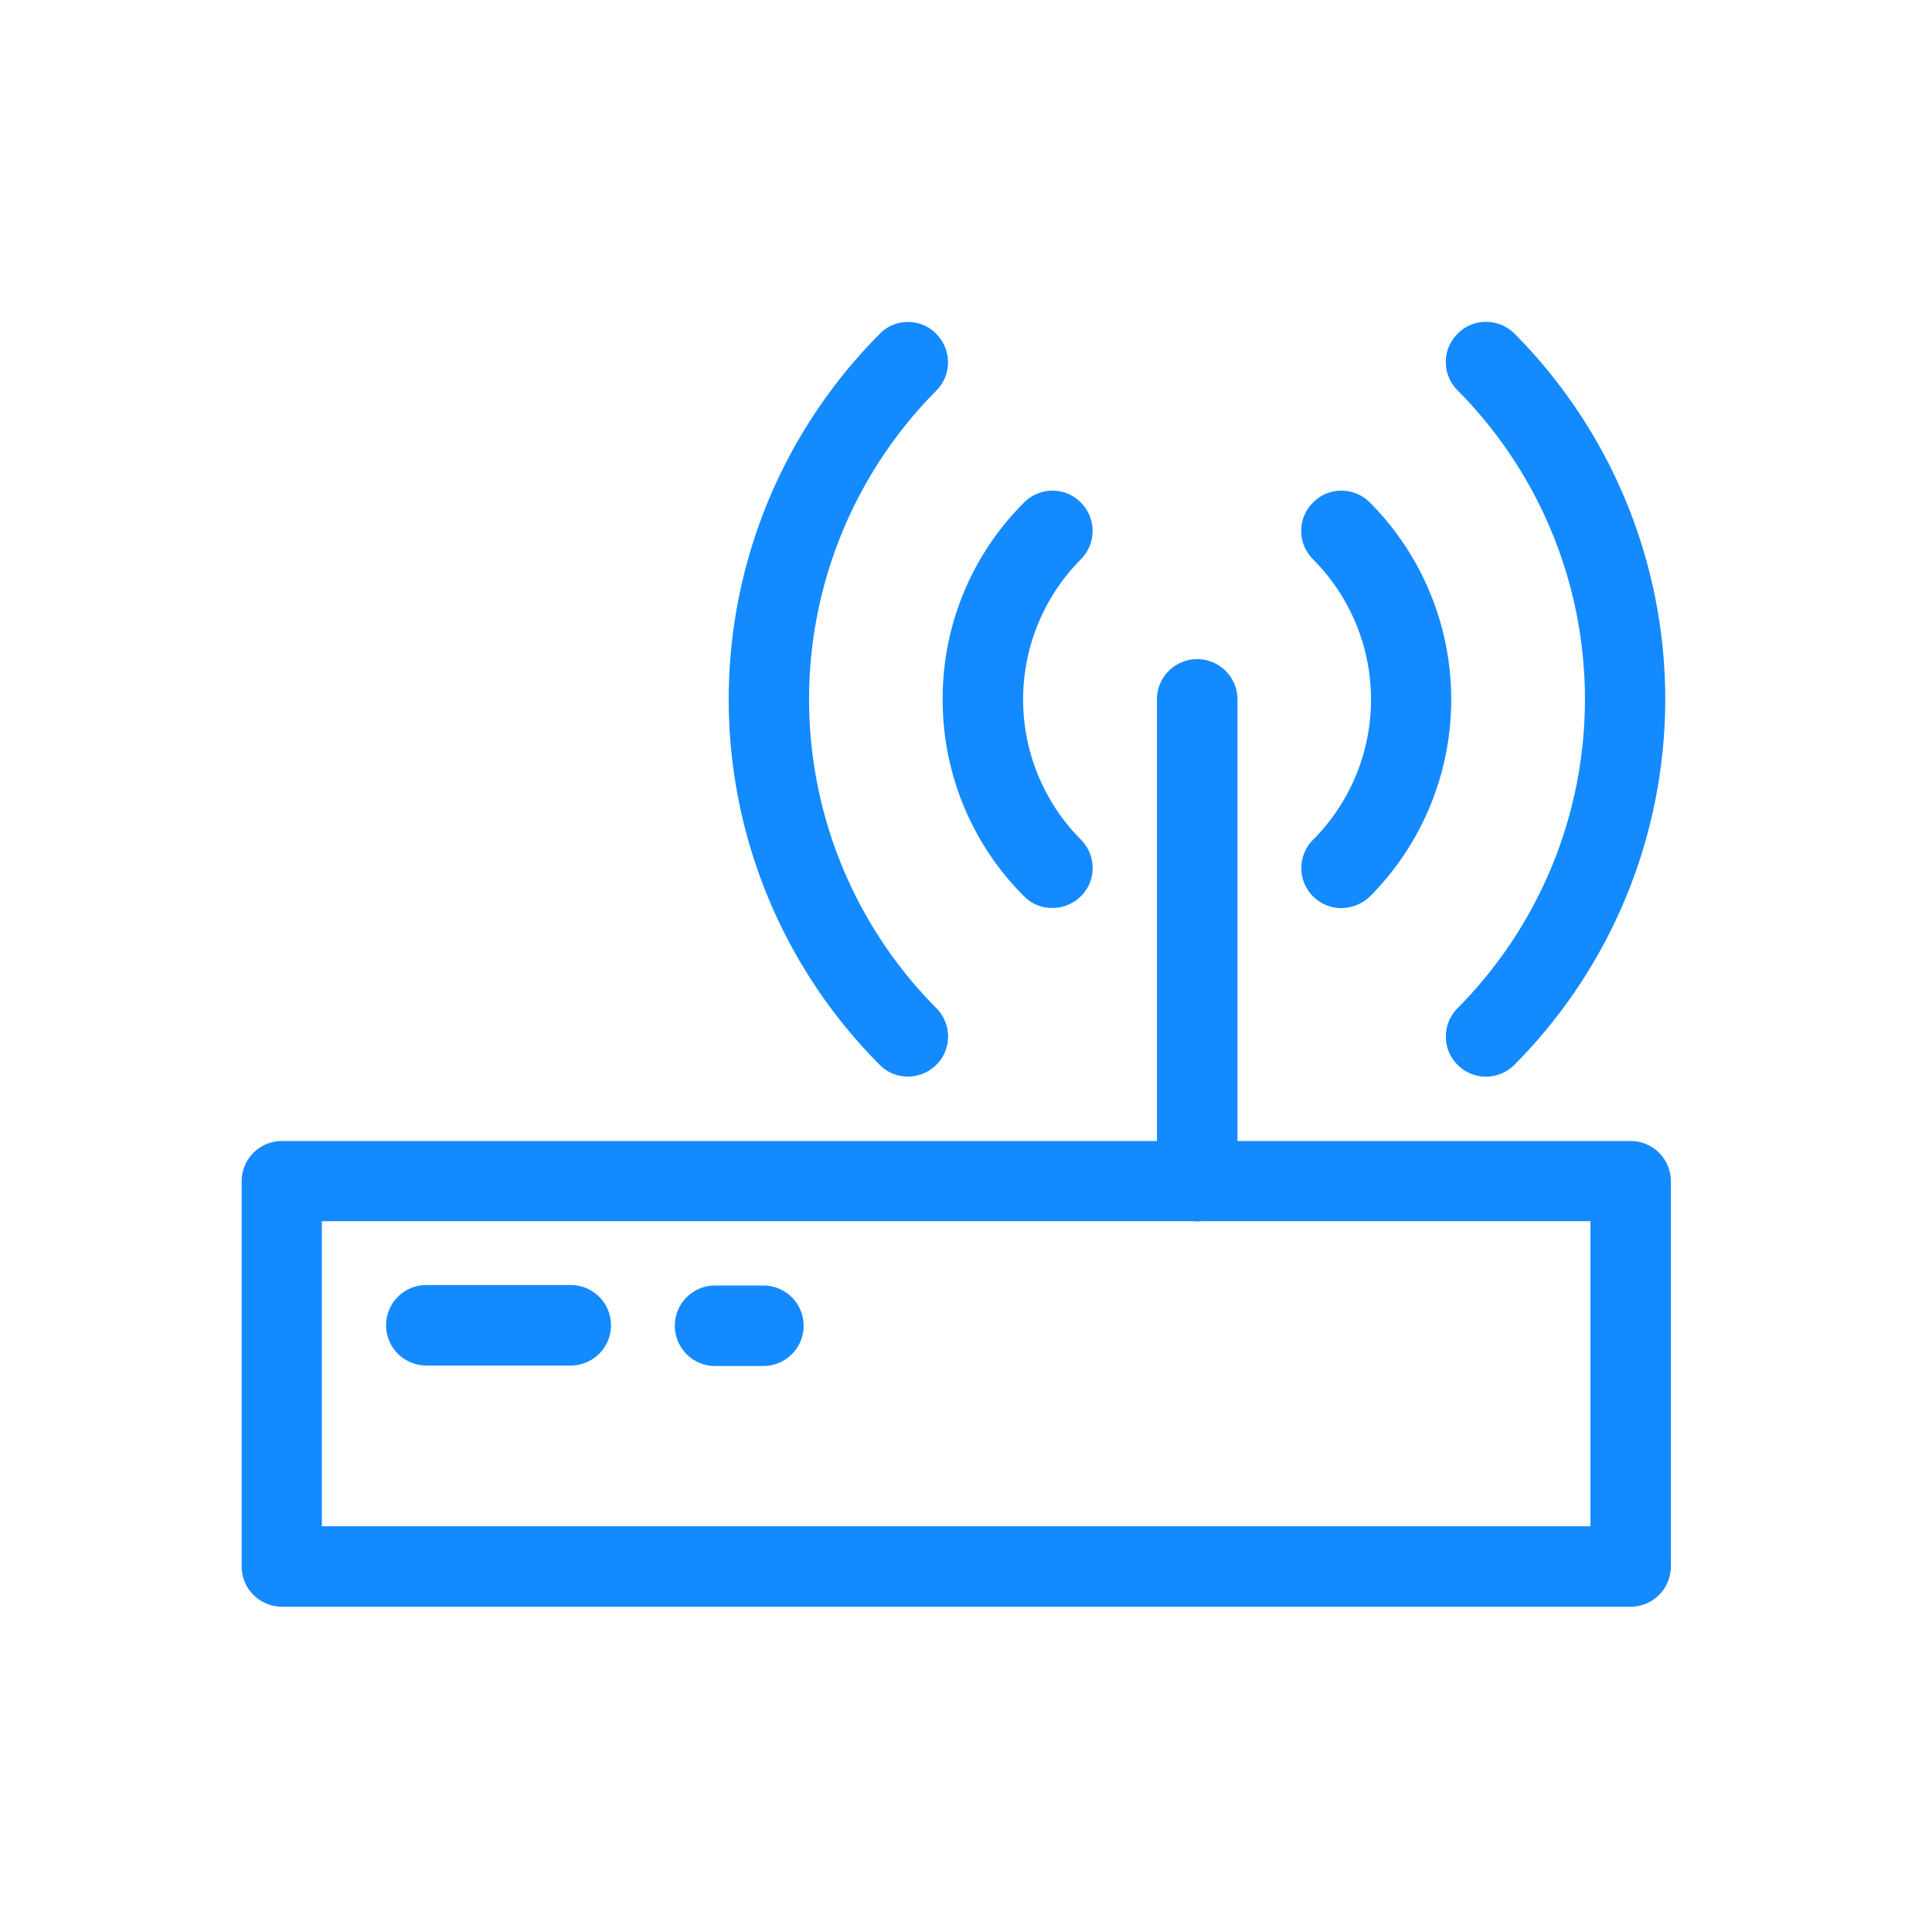 <svg xmlns="http://www.w3.org/2000/svg" width="24" height="24" viewBox="0 0 24 24">
  <g id="broadband" transform="translate(643 1998)">
    <g id="Group_40173" data-name="Group 40173">
      <g id="Group_40174" data-name="Group 40174" opacity="0">
        <rect id="Rectangle_982" data-name="Rectangle 982" width="24" height="24" transform="translate(-643 -1998)" fill="#148AFF"/>
        <rect id="Rectangle_983" data-name="Rectangle 983" width="20" height="20" transform="translate(-641 -1996)" fill="#148AFF"/>
      </g>
      <g id="wireless-router" transform="translate(-642.098 -1999.099)">
        <path id="Subtraction_23" data-name="Subtraction 23" d="M14059.452-12811.015H14042.7a.5.5,0,0,1-.5-.5v-4.785a.5.5,0,0,1,.5-.5h16.754a.5.5,0,0,1,.5.5v4.785A.5.5,0,0,1,14059.452-12811.015Zm-16.256-4.789v3.79h15.759v-3.79Z" transform="translate(-14040.1 12832.073)" fill="#148AFF"/>
        <path id="Subtraction_30" data-name="Subtraction 30" d="M14042.7-12809.818a.5.5,0,0,1-.5-.5v-5.984a.5.5,0,0,1,.5-.5.5.5,0,0,1,.5.5v5.984A.5.5,0,0,1,14042.7-12809.818Z" transform="translate(-14028.73 12826.089)" fill="#148AFF"/>
        <path id="Subtraction_26" data-name="Subtraction 26" d="M14042.7-12807.426a.5.5,0,0,1-.462-.307.5.5,0,0,1,.109-.546,5.444,5.444,0,0,0,0-7.671.5.5,0,0,1-.148-.353.491.491,0,0,1,.148-.353.489.489,0,0,1,.353-.147.5.5,0,0,1,.353.147,6.442,6.442,0,0,1,0,9.081A.5.5,0,0,1,14042.7-12807.426Z" transform="translate(-14025.141 12821.9)" fill="#148AFF"/>
        <path id="Subtraction_27" data-name="Subtraction 27" d="M14042.7-12811.615a.5.5,0,0,1-.462-.307.5.5,0,0,1,.109-.543,2.467,2.467,0,0,0,0-3.482.5.5,0,0,1-.148-.353.485.485,0,0,1,.148-.353.485.485,0,0,1,.353-.148.5.5,0,0,1,.353.148,3.469,3.469,0,0,1,0,4.893A.522.522,0,0,1,14042.7-12811.615Z" transform="translate(-14026.937 12823.995)" fill="#148AFF"/>
        <path id="Subtraction_29" data-name="Subtraction 29" d="M14044.425-12807.428a.481.481,0,0,1-.35-.145,6.432,6.432,0,0,1,0-9.08.482.482,0,0,1,.35-.148.485.485,0,0,1,.353.148.5.5,0,0,1,0,.705,5.443,5.443,0,0,0,0,7.67.5.5,0,0,1,.109.543A.5.5,0,0,1,14044.425-12807.428Z" transform="translate(-14034.049 12821.9)" fill="#148AFF"/>
        <path id="Subtraction_28" data-name="Subtraction 28" d="M14043.561-12811.617a.482.482,0,0,1-.353-.145,3.444,3.444,0,0,1-1.011-2.447,3.434,3.434,0,0,1,1.011-2.444.5.5,0,0,1,.353-.148.491.491,0,0,1,.353.148.5.5,0,0,1,0,.705,2.471,2.471,0,0,0,0,3.482.5.5,0,0,1,.109.542A.5.5,0,0,1,14043.561-12811.617Z" transform="translate(-14031.389 12823.995)" fill="#148AFF"/>
        <path id="Subtraction_25" data-name="Subtraction 25" d="M14044.493-12815.806h-1.794a.5.5,0,0,1-.5-.5.5.5,0,0,1,.5-.5h1.794a.5.5,0,0,1,.5.5A.5.5,0,0,1,14044.493-12815.806Z" transform="translate(-14038.305 12833.868)" fill="#148AFF"/>
        <path id="Subtraction_24" data-name="Subtraction 24" d="M14043.295-12815.8h-.6a.5.5,0,0,1-.5-.5.5.5,0,0,1,.5-.5h.6a.5.5,0,0,1,.5.5A.5.5,0,0,1,14043.295-12815.8Z" transform="translate(-14034.714 12833.868)" fill="#148AFF"/>
      </g>
    </g>
  </g>
</svg>
